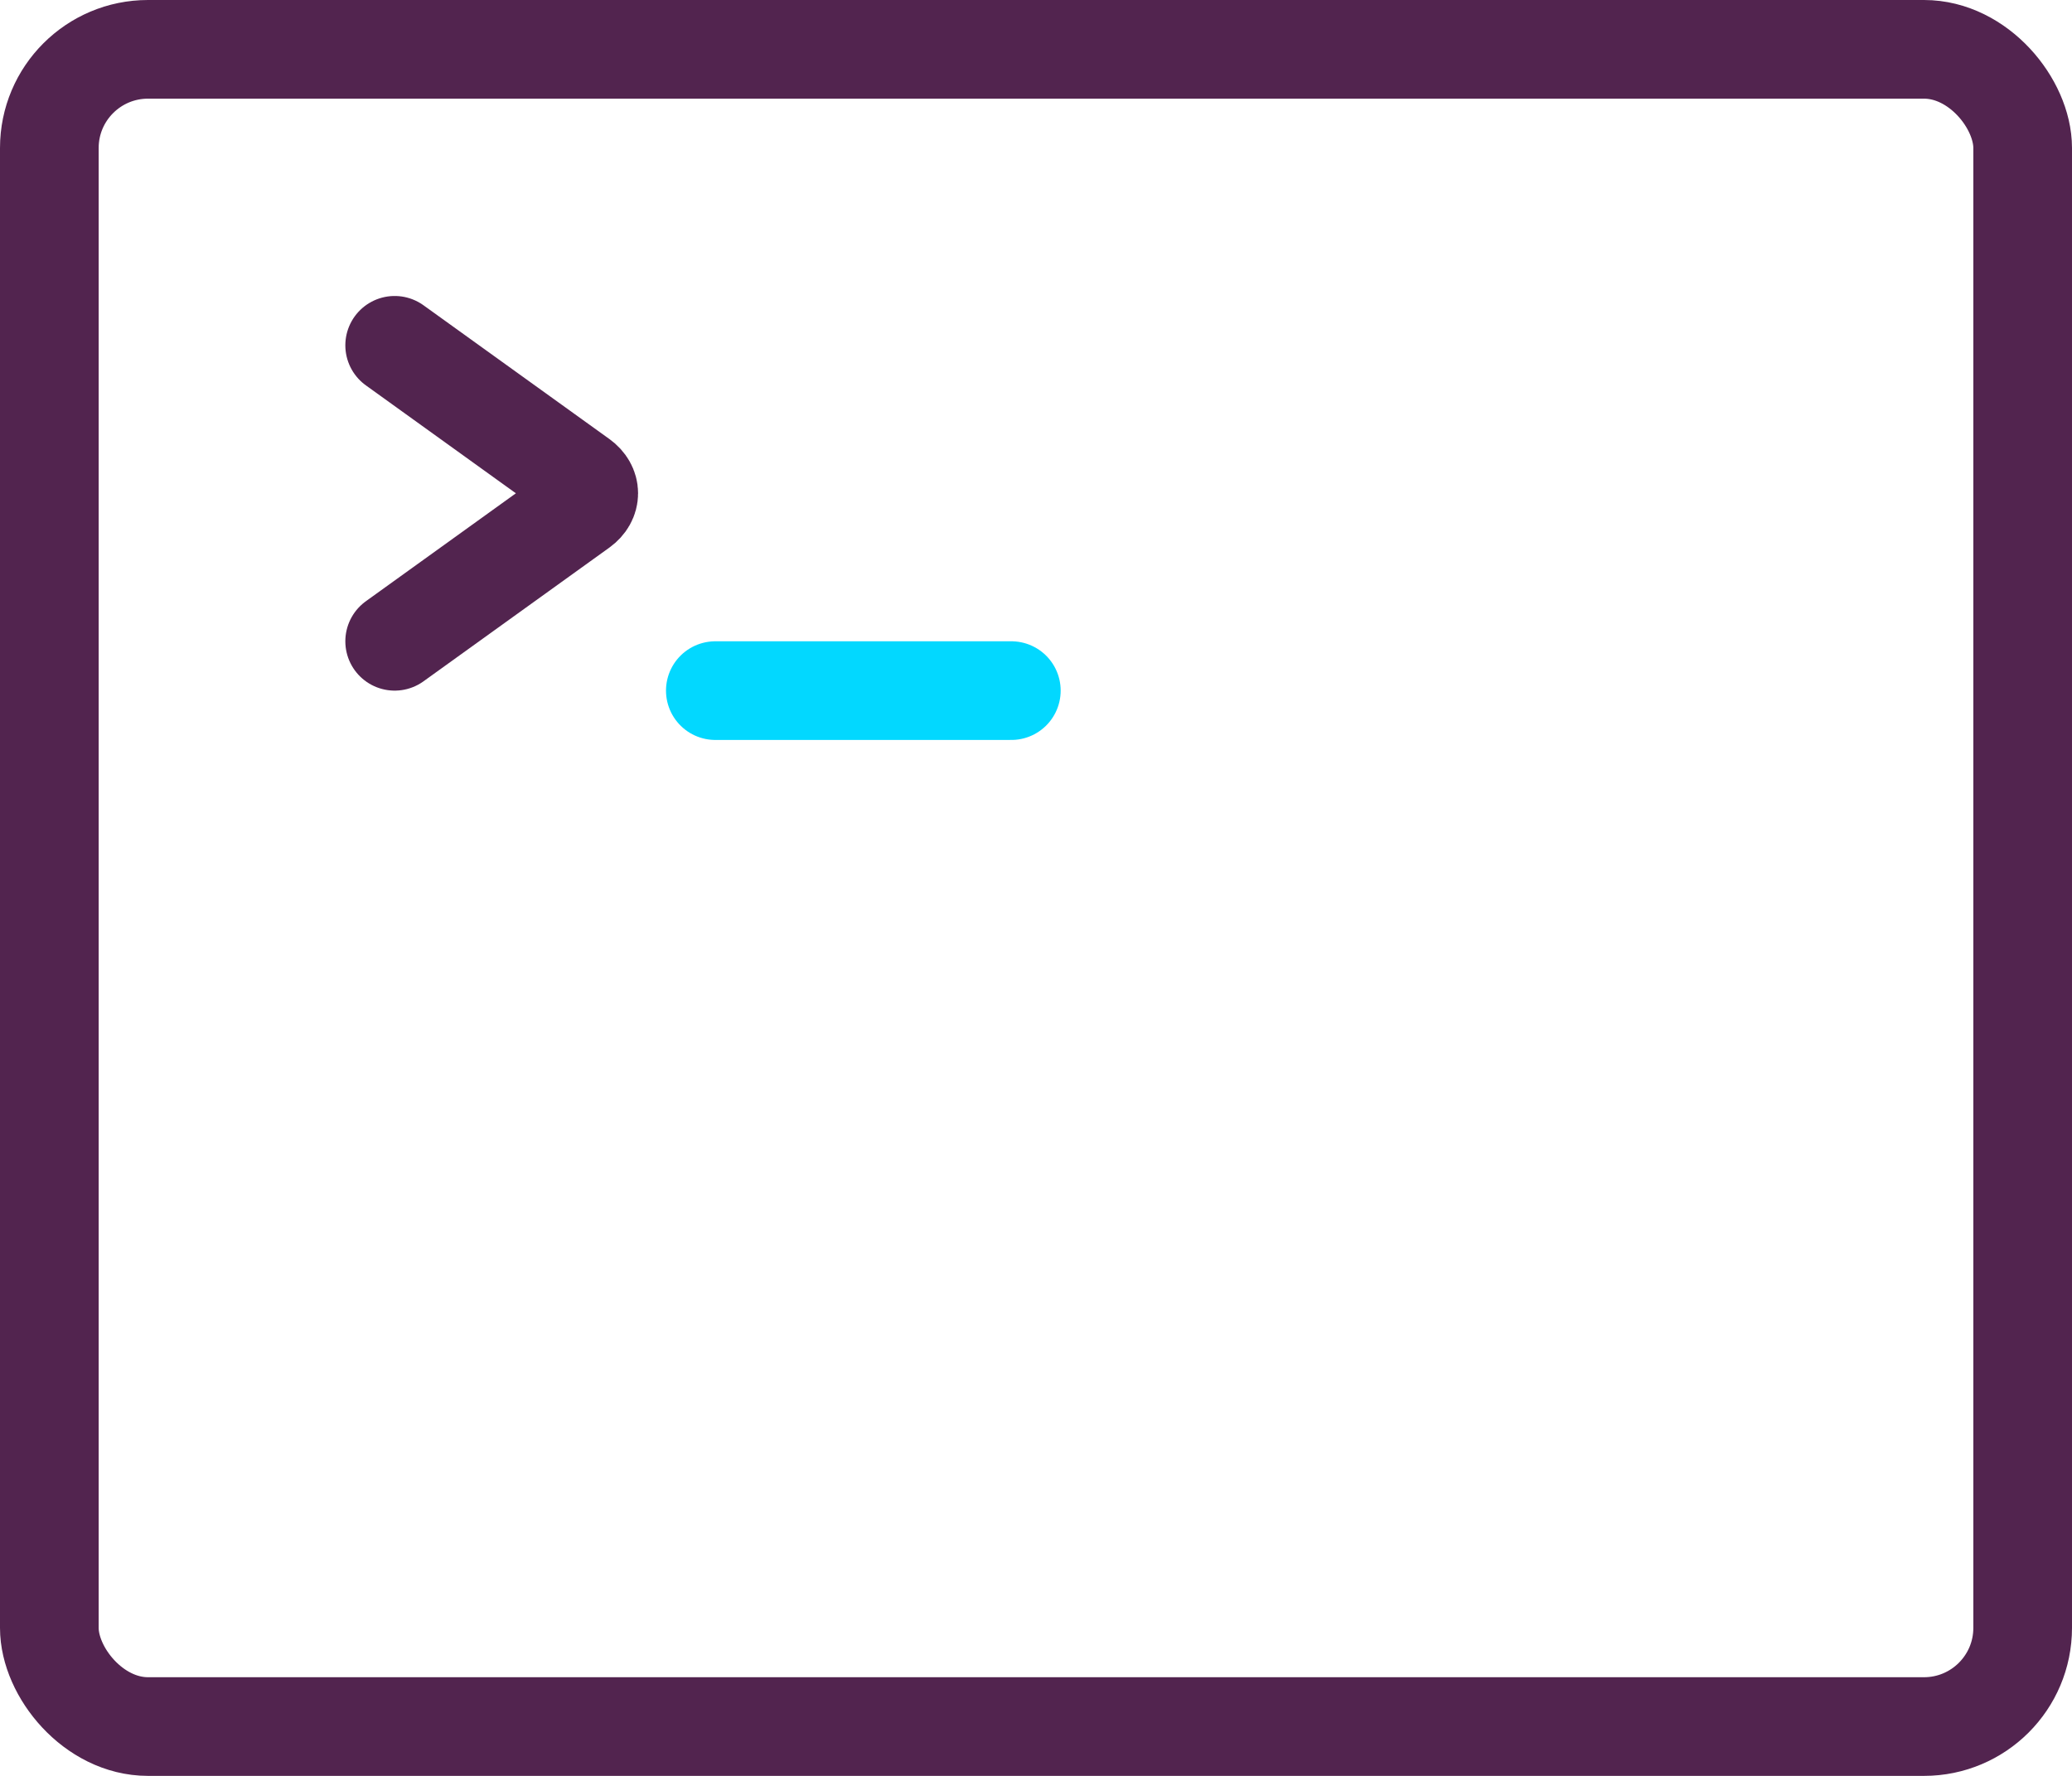 <?xml version="1.0" encoding="UTF-8" standalone="no"?>
<svg width="42px" height="36px" viewBox="0 0 42 36" version="1.1" xmlns="http://www.w3.org/2000/svg" xmlns:xlink="http://www.w3.org/1999/xlink">
    <!-- Generator: sketchtool 41 (35326) - http://www.bohemiancoding.com/sketch -->
    <title>9E2F75B8-F644-4EEF-9FA6-1049988B1096</title>
    <desc>Created with sketchtool.</desc>
    <defs></defs>
    <g id="Landing-Page" stroke="none" stroke-width="1" fill="none" fill-rule="evenodd">
        <g id="Landing-Page-Final" transform="translate(-826, -442)" stroke-width="2">
            <g id="Group-8" transform="translate(827, 443)">
                <rect id="Rectangle-4" stroke="#52244F" x="0" y="0" width="40" height="34" rx="2"></rect>
                <path d="M7,6 L10.769,8.712 C10.989,8.871 10.989,9.129 10.769,9.288 L7,12" id="Path-71" stroke="#52244F" stroke-linecap="round"></path>
                <path d="M13.5,13 L19.5,13" id="Line" stroke="#02D8FF" stroke-linecap="round"></path>
            </g>
        </g>
    </g>
</svg>